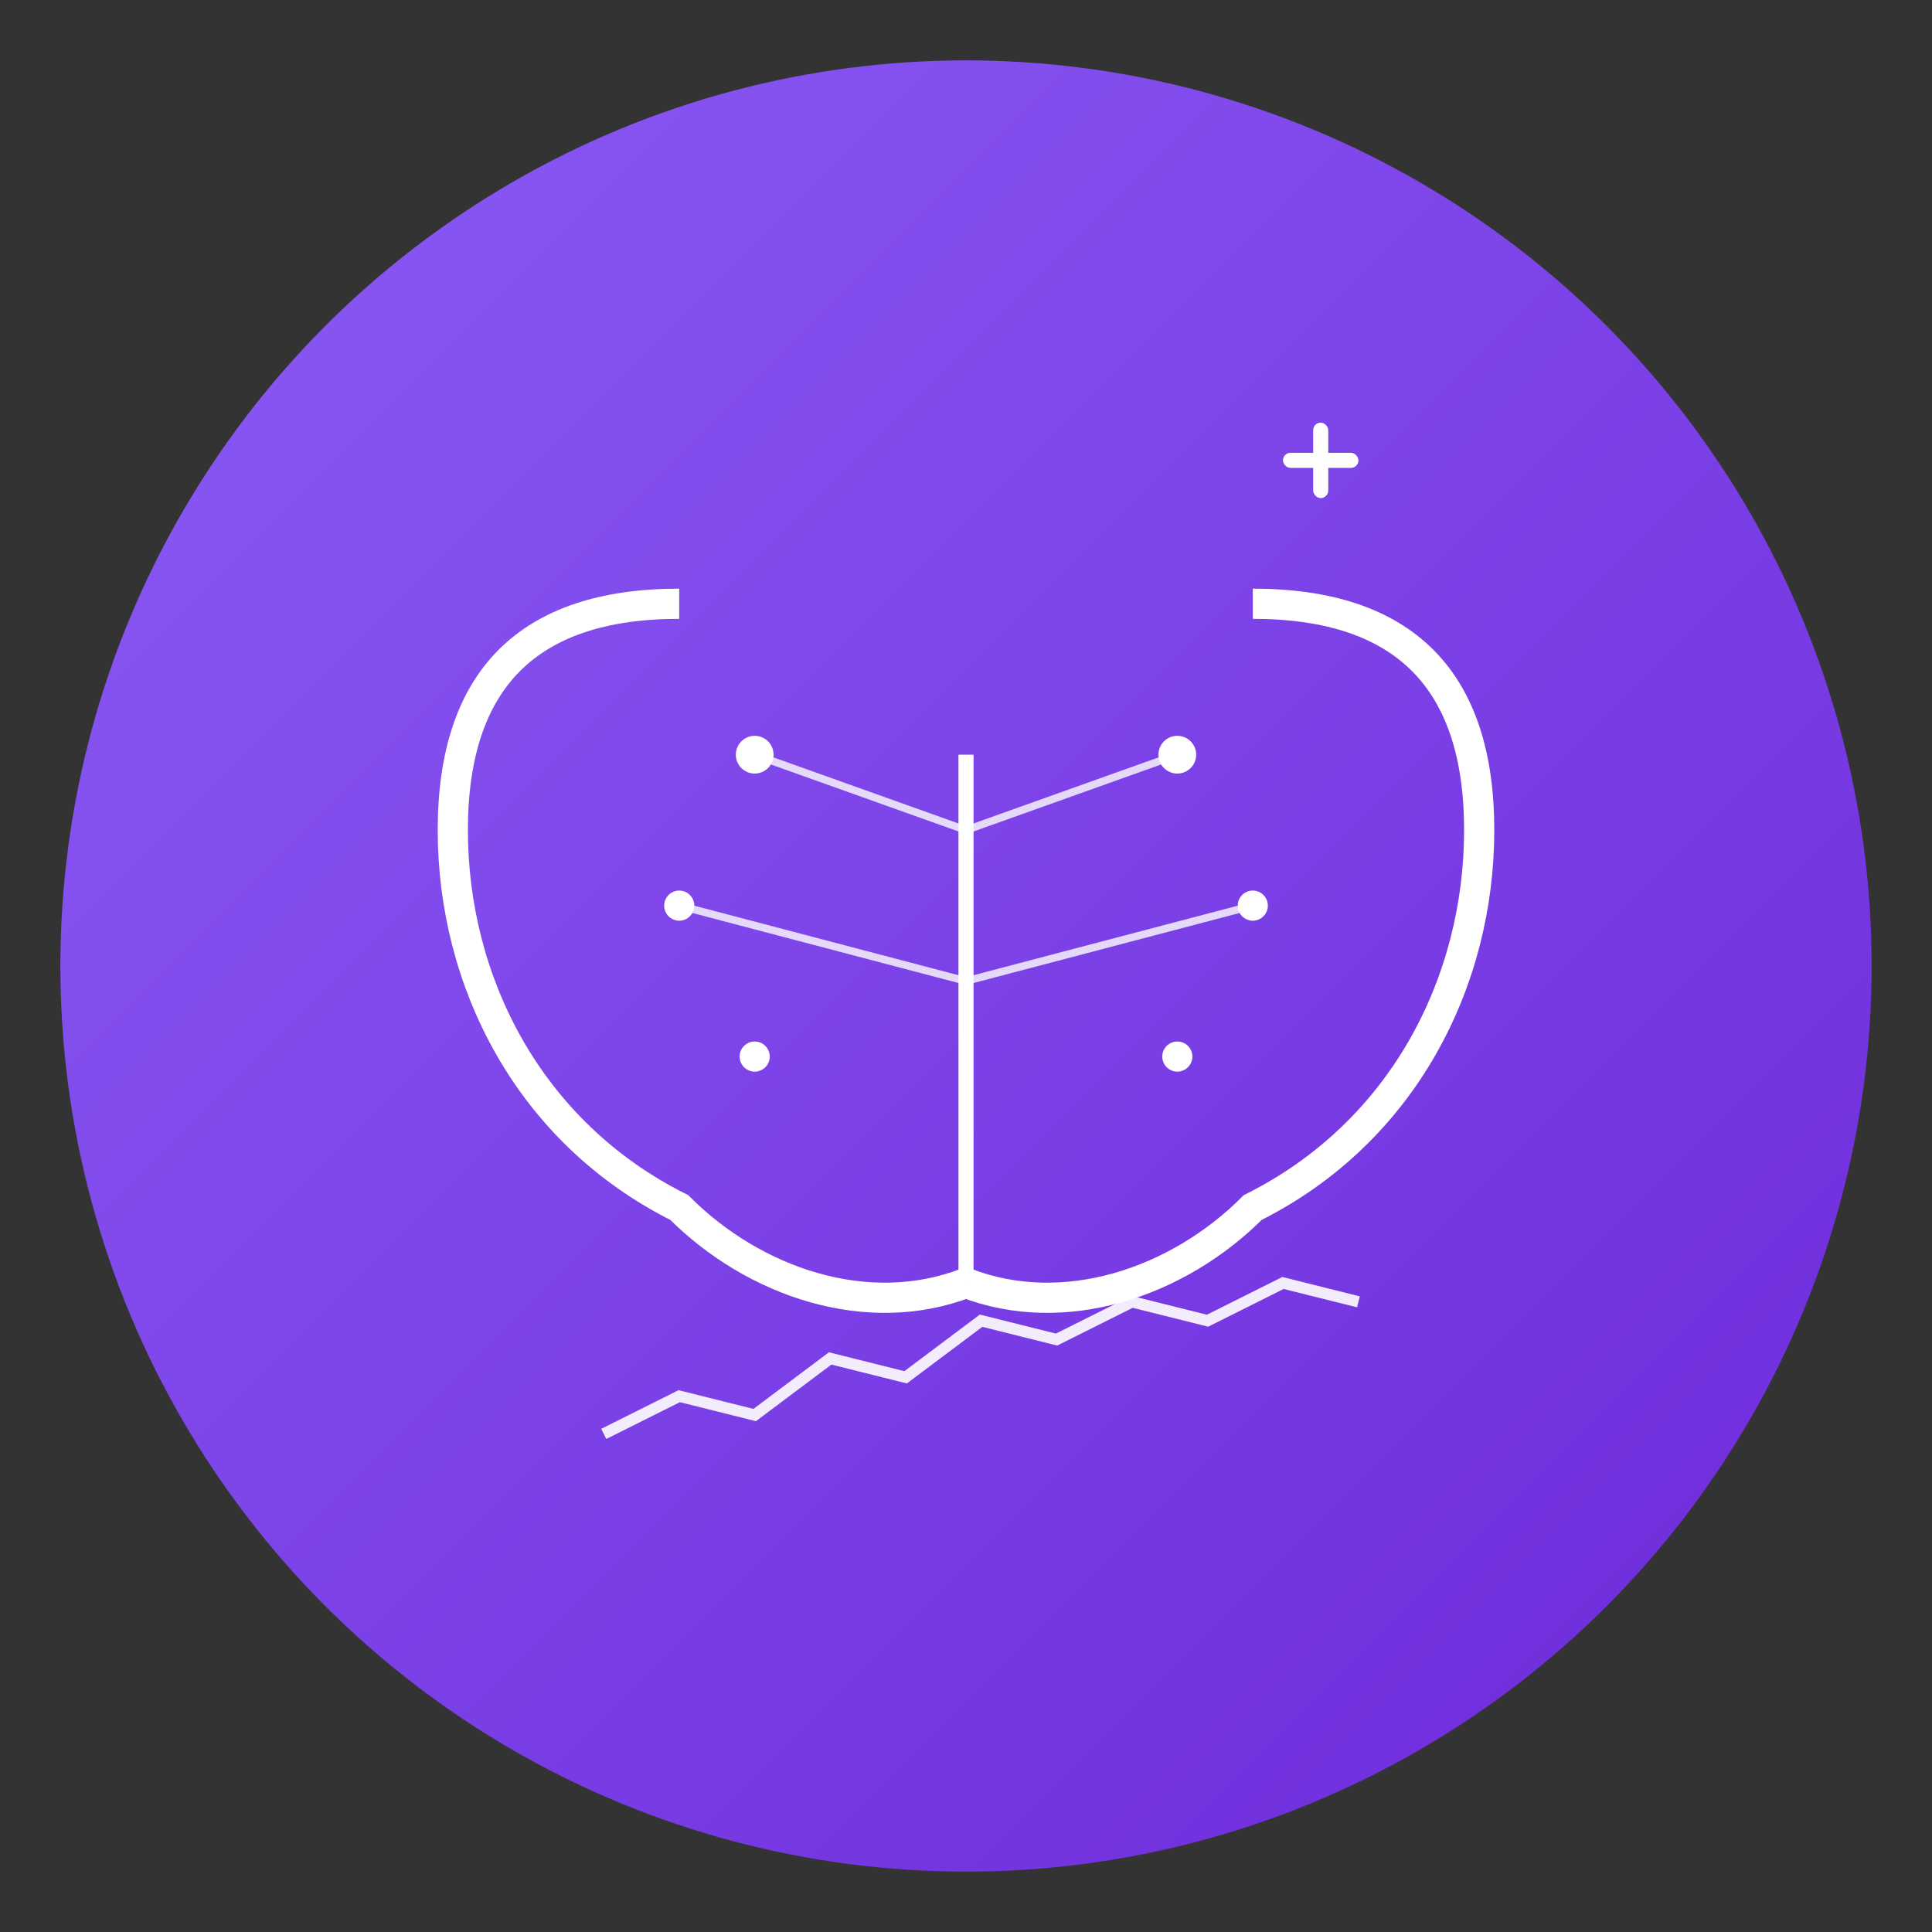 <svg xmlns="http://www.w3.org/2000/svg" viewBox="0 0 512 512" width="512" height="512">
  <rect x="0" y="0" width="512" height="512" fill="#333333" stroke="none"/>
  <defs>
    <linearGradient id="grad1" x1="0%" y1="0%" x2="100%" y2="100%">
      <stop offset="0%" style="stop-color:#8b5cf6;stop-opacity:1" />
      <stop offset="100%" style="stop-color:#6d28d9;stop-opacity:1" />
    </linearGradient>
  </defs>
  
  <!-- Background circle -->
  <circle cx="256" cy="256" r="240" fill="url(#grad1)" />
  
  <!-- Brain icon simplified -->
  <g fill="white" stroke="white" stroke-width="2">
    <!-- Left hemisphere -->
    <path d="M180 160 C140 160, 120 180, 120 220 C120 260, 140 300, 180 320 C200 340, 230 350, 256 340" fill="none" stroke-width="8"/>
    
    <!-- Right hemisphere -->
    <path d="M332 160 C372 160, 392 180, 392 220 C392 260, 372 300, 332 320 C312 340, 282 350, 256 340" fill="none" stroke-width="8"/>
    
    <!-- Center connection -->
    <path d="M256 200 L256 340" stroke-width="4"/>
    
    <!-- Neural connections -->
    <circle cx="200" cy="200" r="4" fill="white"/>
    <circle cx="312" cy="200" r="4" fill="white"/>
    <circle cx="180" cy="240" r="3" fill="white"/>
    <circle cx="332" cy="240" r="3" fill="white"/>
    <circle cx="200" cy="280" r="3" fill="white"/>
    <circle cx="312" cy="280" r="3" fill="white"/>
    
    <!-- Connection lines -->
    <line x1="200" y1="200" x2="256" y2="220" stroke-width="2" opacity="0.8"/>
    <line x1="312" y1="200" x2="256" y2="220" stroke-width="2" opacity="0.8"/>
    <line x1="180" y1="240" x2="256" y2="260" stroke-width="2" opacity="0.8"/>
    <line x1="332" y1="240" x2="256" y2="260" stroke-width="2" opacity="0.8"/>
  </g>
  
  <!-- Chart lines at bottom -->
  <g stroke="white" stroke-width="3" fill="none" opacity="0.9">
    <path d="M160 380 L180 370 L200 375 L220 360 L240 365 L260 350 L280 355 L300 345 L320 350 L340 340 L360 345"/>
  </g>
  
  <!-- Small plus sign for health -->
  <g fill="white">
    <rect x="340" y="120" width="20" height="4" rx="2"/>
    <rect x="348" y="112" width="4" height="20" rx="2"/>
  </g>
</svg>